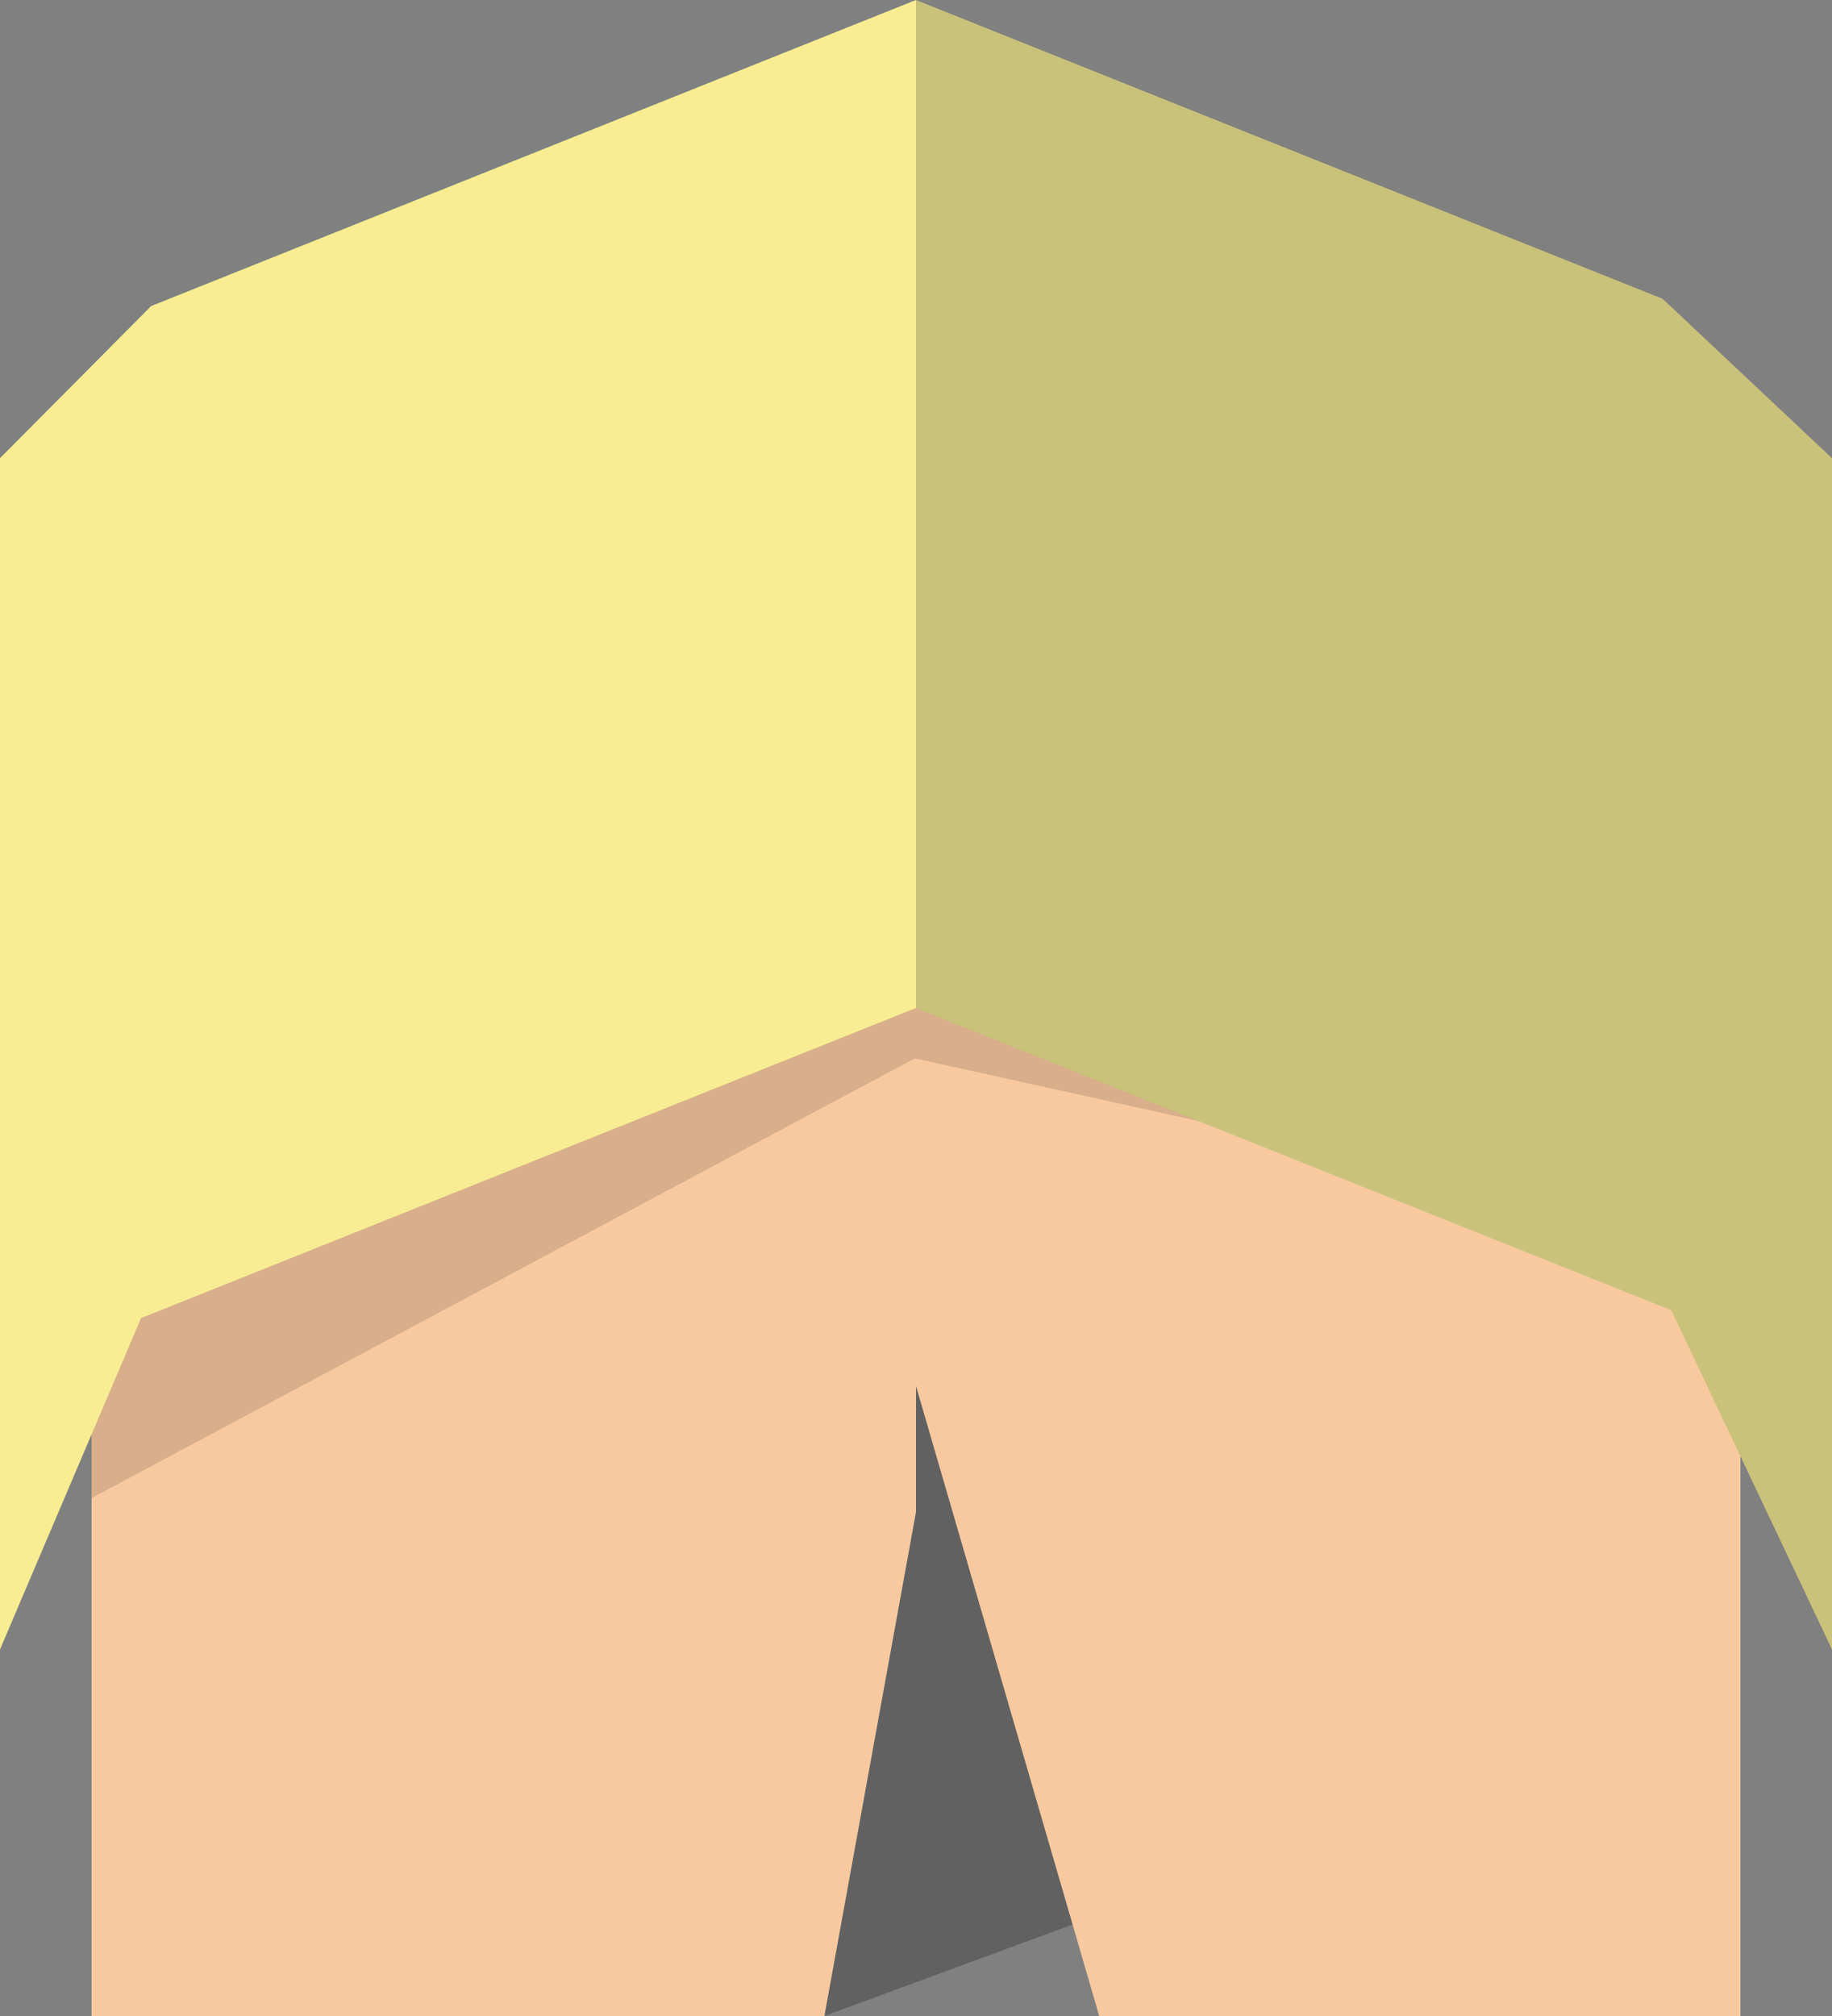 <?xml version="1.0" standalone="no"?><!-- Generator: Gravit.io --><svg xmlns="http://www.w3.org/2000/svg" xmlns:xlink="http://www.w3.org/1999/xlink" style="isolation:isolate" viewBox="850 470 200 220" width="200" height="220"><rect x="850" y="470" width="200" height="220" fill="#808080" stroke="none"/><defs><clipPath id="_clipPath_wX1Ftj1uabLtwfBTjFJILWRCvuJm971z"><rect x="850" y="470" width="200" height="220"/></clipPath></defs><g clip-path="url(#_clipPath_wX1Ftj1uabLtwfBTjFJILWRCvuJm971z)"><clipPath id="_clipPath_Q9wBcsWJNpNUW2xy89CoYiOhgf0Hkds1"><rect x="850" y="470" width="200" height="220" transform="matrix(1,0,0,1,0,0)" fill="rgb(255,255,255)"/></clipPath><g clip-path="url(#_clipPath_Q9wBcsWJNpNUW2xy89CoYiOhgf0Hkds1)"><g><g><path d=" M 940 690 L 978 676 L 946.667 605.333 L 940 690 Z " fill="rgb(0,0,0)" fill-opacity="0.24"/><path d=" M 950 621.25 L 970 690 L 1040 690 L 1040 600 L 946.875 577.625 L 946.968 580.674 L 860 600 Q 860 639.63 860 680 Q 860 688.533 860 690 L 871.333 690 L 940 690 L 950 635 L 950 621.25 Z " fill="rgb(248,201,159)"/><clipPath id="_clipPath_bavDs2cOweQhhRI3xOs5AfgVE7rB5QKu"><path d=" M 950 621.25 L 970 690 L 1040 690 L 1040 600 L 946.875 577.625 L 946.968 580.674 L 860 600 Q 860 639.63 860 680 Q 860 688.533 860 690 L 871.333 690 L 940 690 L 950 635 L 950 621.25 Z " fill="rgb(255,255,255)"/></clipPath><g clip-path="url(#_clipPath_bavDs2cOweQhhRI3xOs5AfgVE7rB5QKu)"><g><path d=" M 1004.25 597.5 L 949.875 585.5 L 855.75 635.75 L 857.25 592.25 L 962.625 542.375 L 1004.25 597.5 Z " fill="rgb(0,0,0)" fill-opacity="0.13"/></g></g><line x1="950" y1="470.227" x2="950" y2="580" vector-effect="non-scaling-stroke" stroke-width="1" stroke="rgb(202,193,122)" stroke-linejoin="miter" stroke-linecap="butt" stroke-miterlimit="3"/><path d=" M 950 470 L 1031.5 502.6 L 1050 520 L 1050 650 L 1032.45 612.98 L 950 580 L 950 470 Z " fill="rgb(202,193,122)"/><path d=" M 866.5 503.4 L 850 520 L 850 650 L 865.4 613.84 L 950 580 L 950 470 L 866.5 503.4 Z " fill="rgb(248,237,147)"/></g></g></g></g></svg>